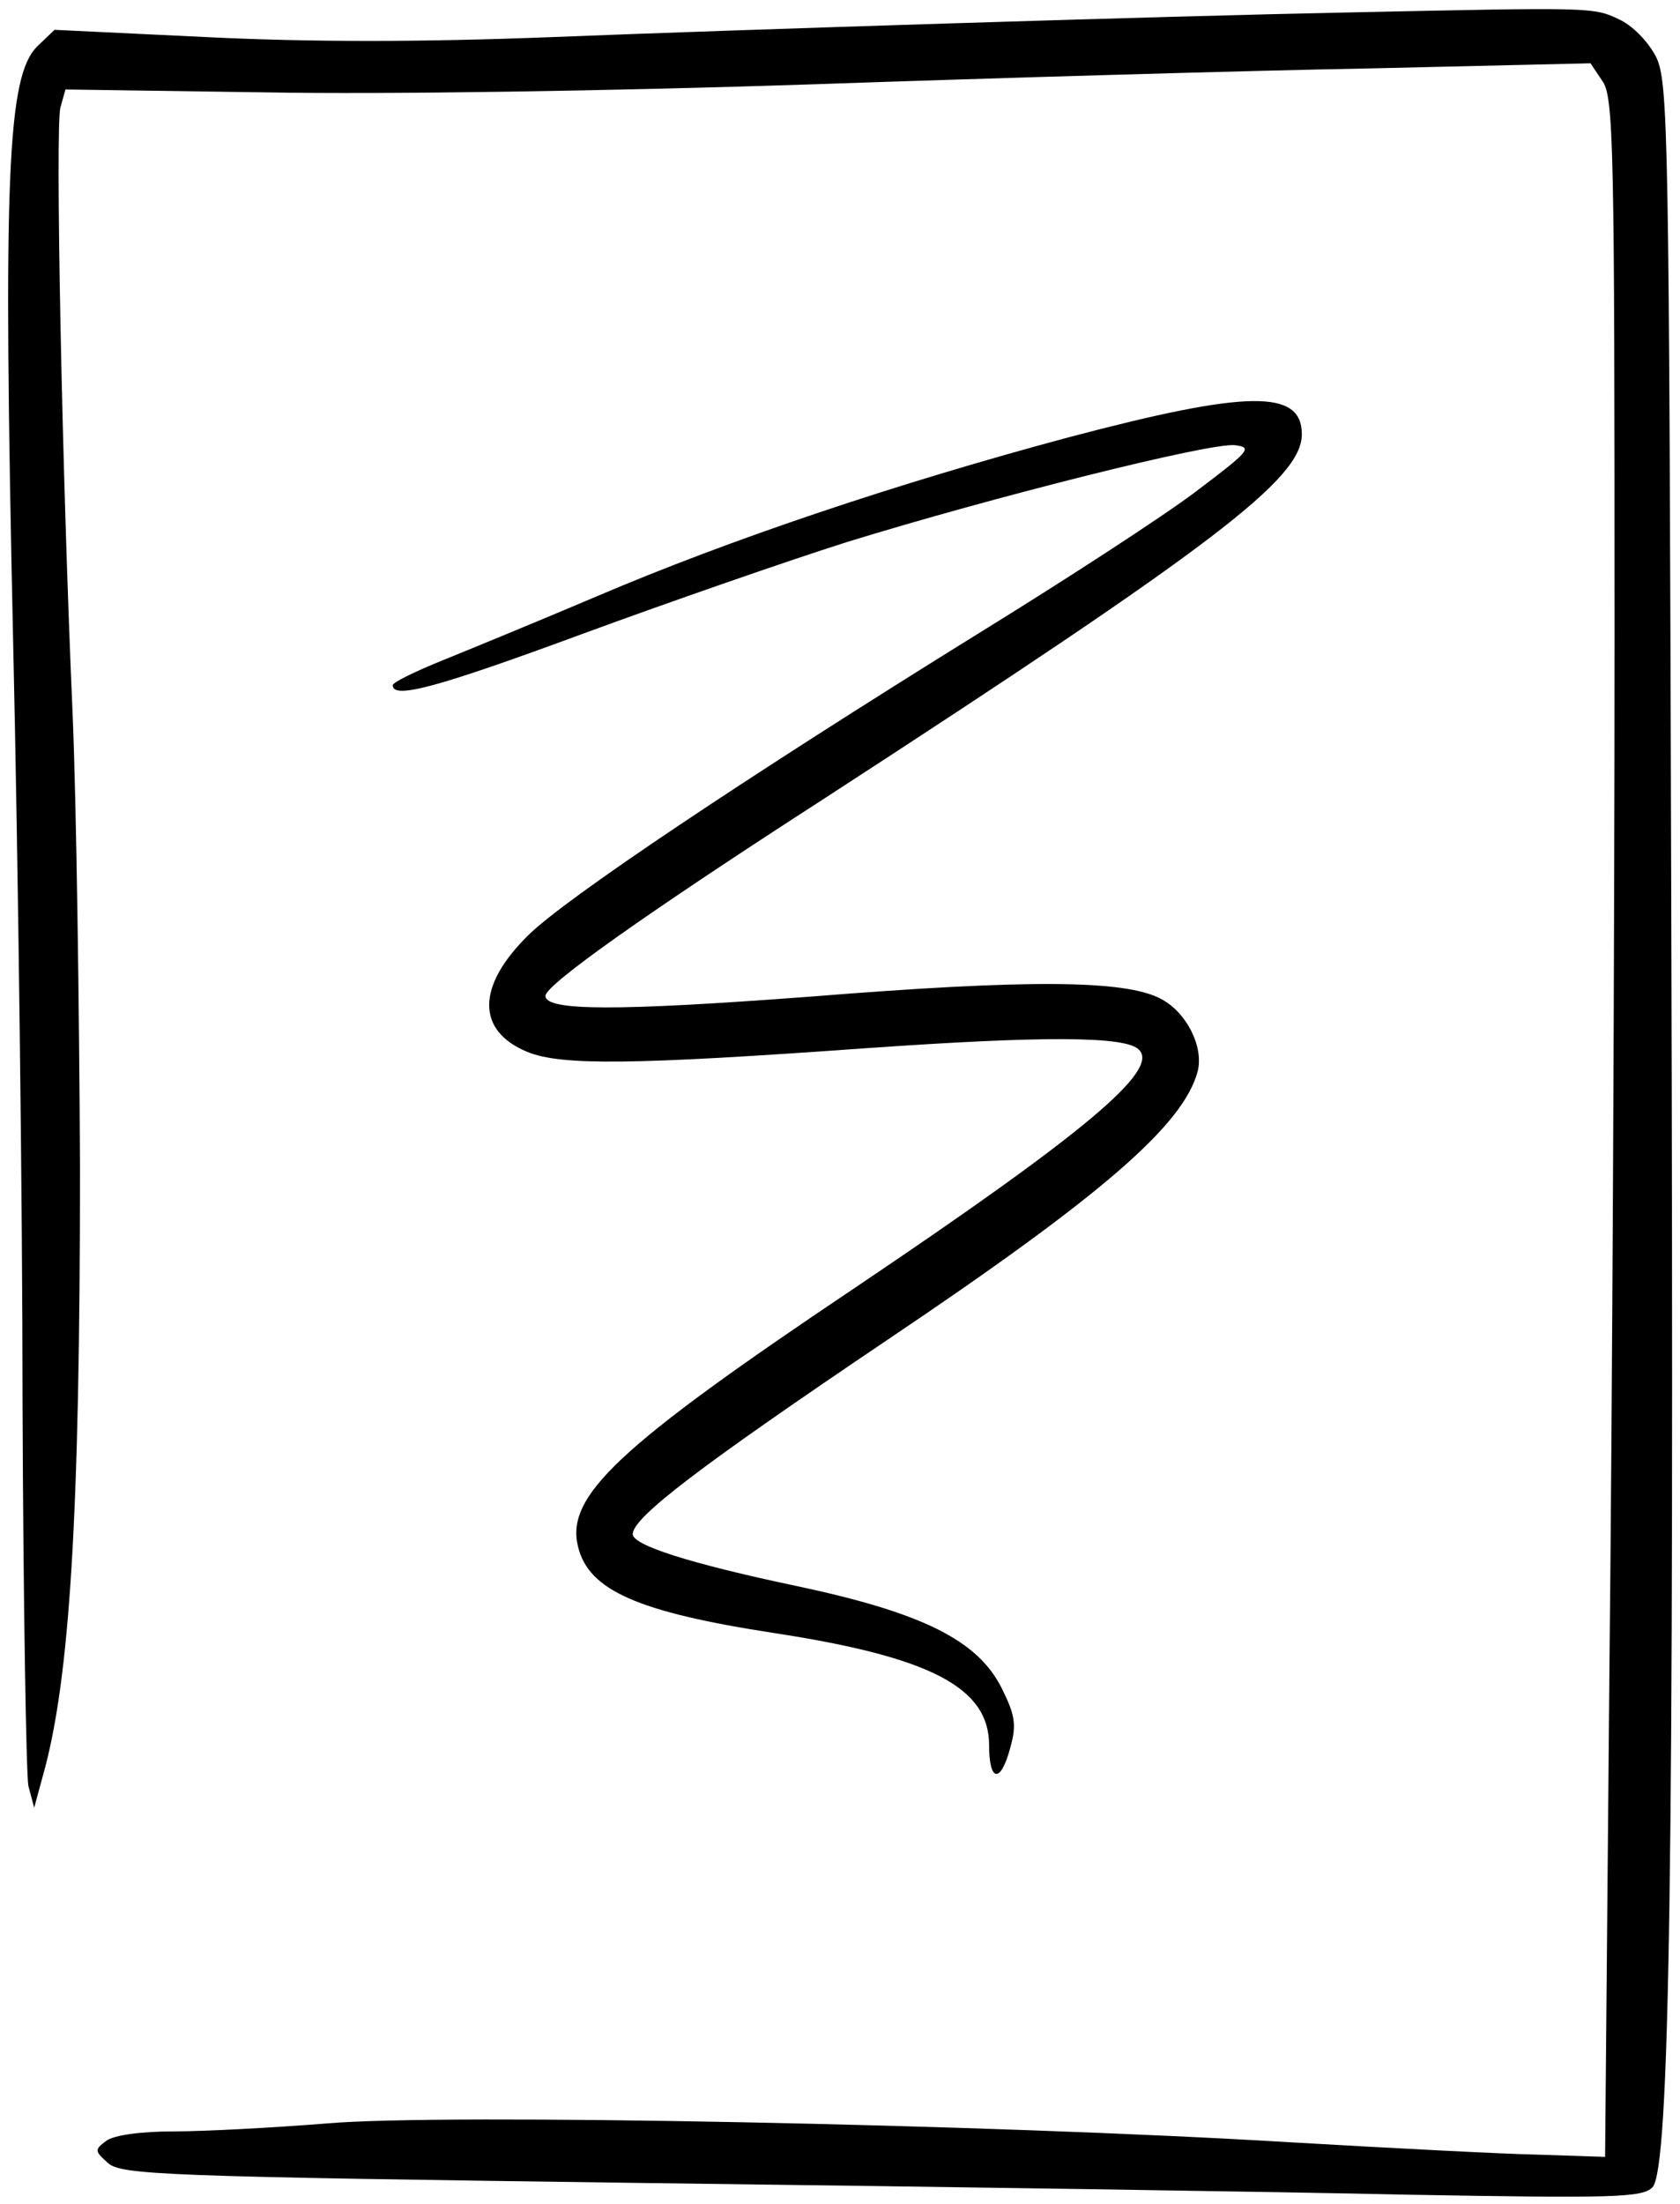 <svg version="1.0" xmlns="http://www.w3.org/2000/svg" width="308" height="404" viewBox="0 0 231 303"><path d="M186 1.7c-25.5.5-85.1 2.4-110.1 3.4-18 .7-33.3.7-47.5 0l-20.9-1-2.4 2.3C1 10.5.4 24.3 1.8 87.9c.7 30.6 1.3 77.9 1.3 105.1.1 27.2.5 50.8.8 52.5l.8 3 1.2-4.4C9.6 231 11 208.4 11 160.5c-.1-22-.5-49.9-1-62-1.5-34-2.4-80.8-1.7-83.7l.7-2.5 27.7.4c16 .3 47.8-.2 74.8-1.1 25.9-.9 60.5-1.9 77.1-2.2l30.1-.7 1.6 2.4c1.6 2.1 1.7 9 1.7 76.5 0 40.7-.3 104.4-.7 141.5l-.6 67.4-9.1-.3c-5-.1-20.3-.9-34.1-1.7-41.3-2.5-116.5-4-132.5-2.6-7.5.6-17 1.1-21.1 1.1-4.5 0-8.2.5-9.3 1.3-1.6 1.2-1.6 1.4.2 3 1.8 1.7 7.4 1.9 74.3 2.8 39.8.5 86.8 1.2 104.5 1.6 28.3.5 32.2.4 33.6-1 2.4-2.4 3-43.3 2.6-175.7-.3-107.6-.4-113.7-2.1-117.2-1.1-2.1-3.2-4.3-5.2-5.2-3.4-1.6-3.8-1.6-36.5-.9z"/><path d="M147 60.1c-23.5 6.3-46.5 14-65 21.9-8 3.4-17.5 7.3-21.2 8.8-3.7 1.5-6.8 3-6.8 3.4 0 2 6.4.2 26.2-7.1 11.7-4.3 28.1-10 36.3-12.6 20.1-6.2 50-13.7 53.3-13.3 2.5.3 2 .8-5.4 6.4-4.5 3.4-17.9 12.1-29.9 19.5-32.1 19.9-56.9 36.5-61.9 41.5-7.1 7-7.1 13.1-.1 16 4.6 1.9 14.5 1.8 46.5-.5 24.3-1.7 35.8-1.7 37.6.2 2.9 2.8-7.5 11.5-39 32.7-32.8 22-39.9 28.7-38.1 35.7 1.5 5.9 8.1 8.9 27 11.8 21.5 3.3 29.5 7.5 29.5 15.4 0 5.1 1.6 5.3 2.9.4.9-3.2.7-4.5-1.2-8.3-3.3-6.5-10.8-10.3-28.3-14-14.7-3.1-22.4-5.6-22.4-7.1 0-2.3 9.2-9.3 35-26.7 29.6-19.9 40.8-29.6 42.7-37 .8-3.4-1.6-8.1-5.1-9.9-4.9-2.6-18.2-2.7-48.1-.3-26.6 2-36.5 2-36.5-.1 0-1.5 13.8-11.3 38.3-27.1 53.9-35 65.7-44 65.7-50.1 0-6.2-7.4-6.1-32 .4z"/></svg>